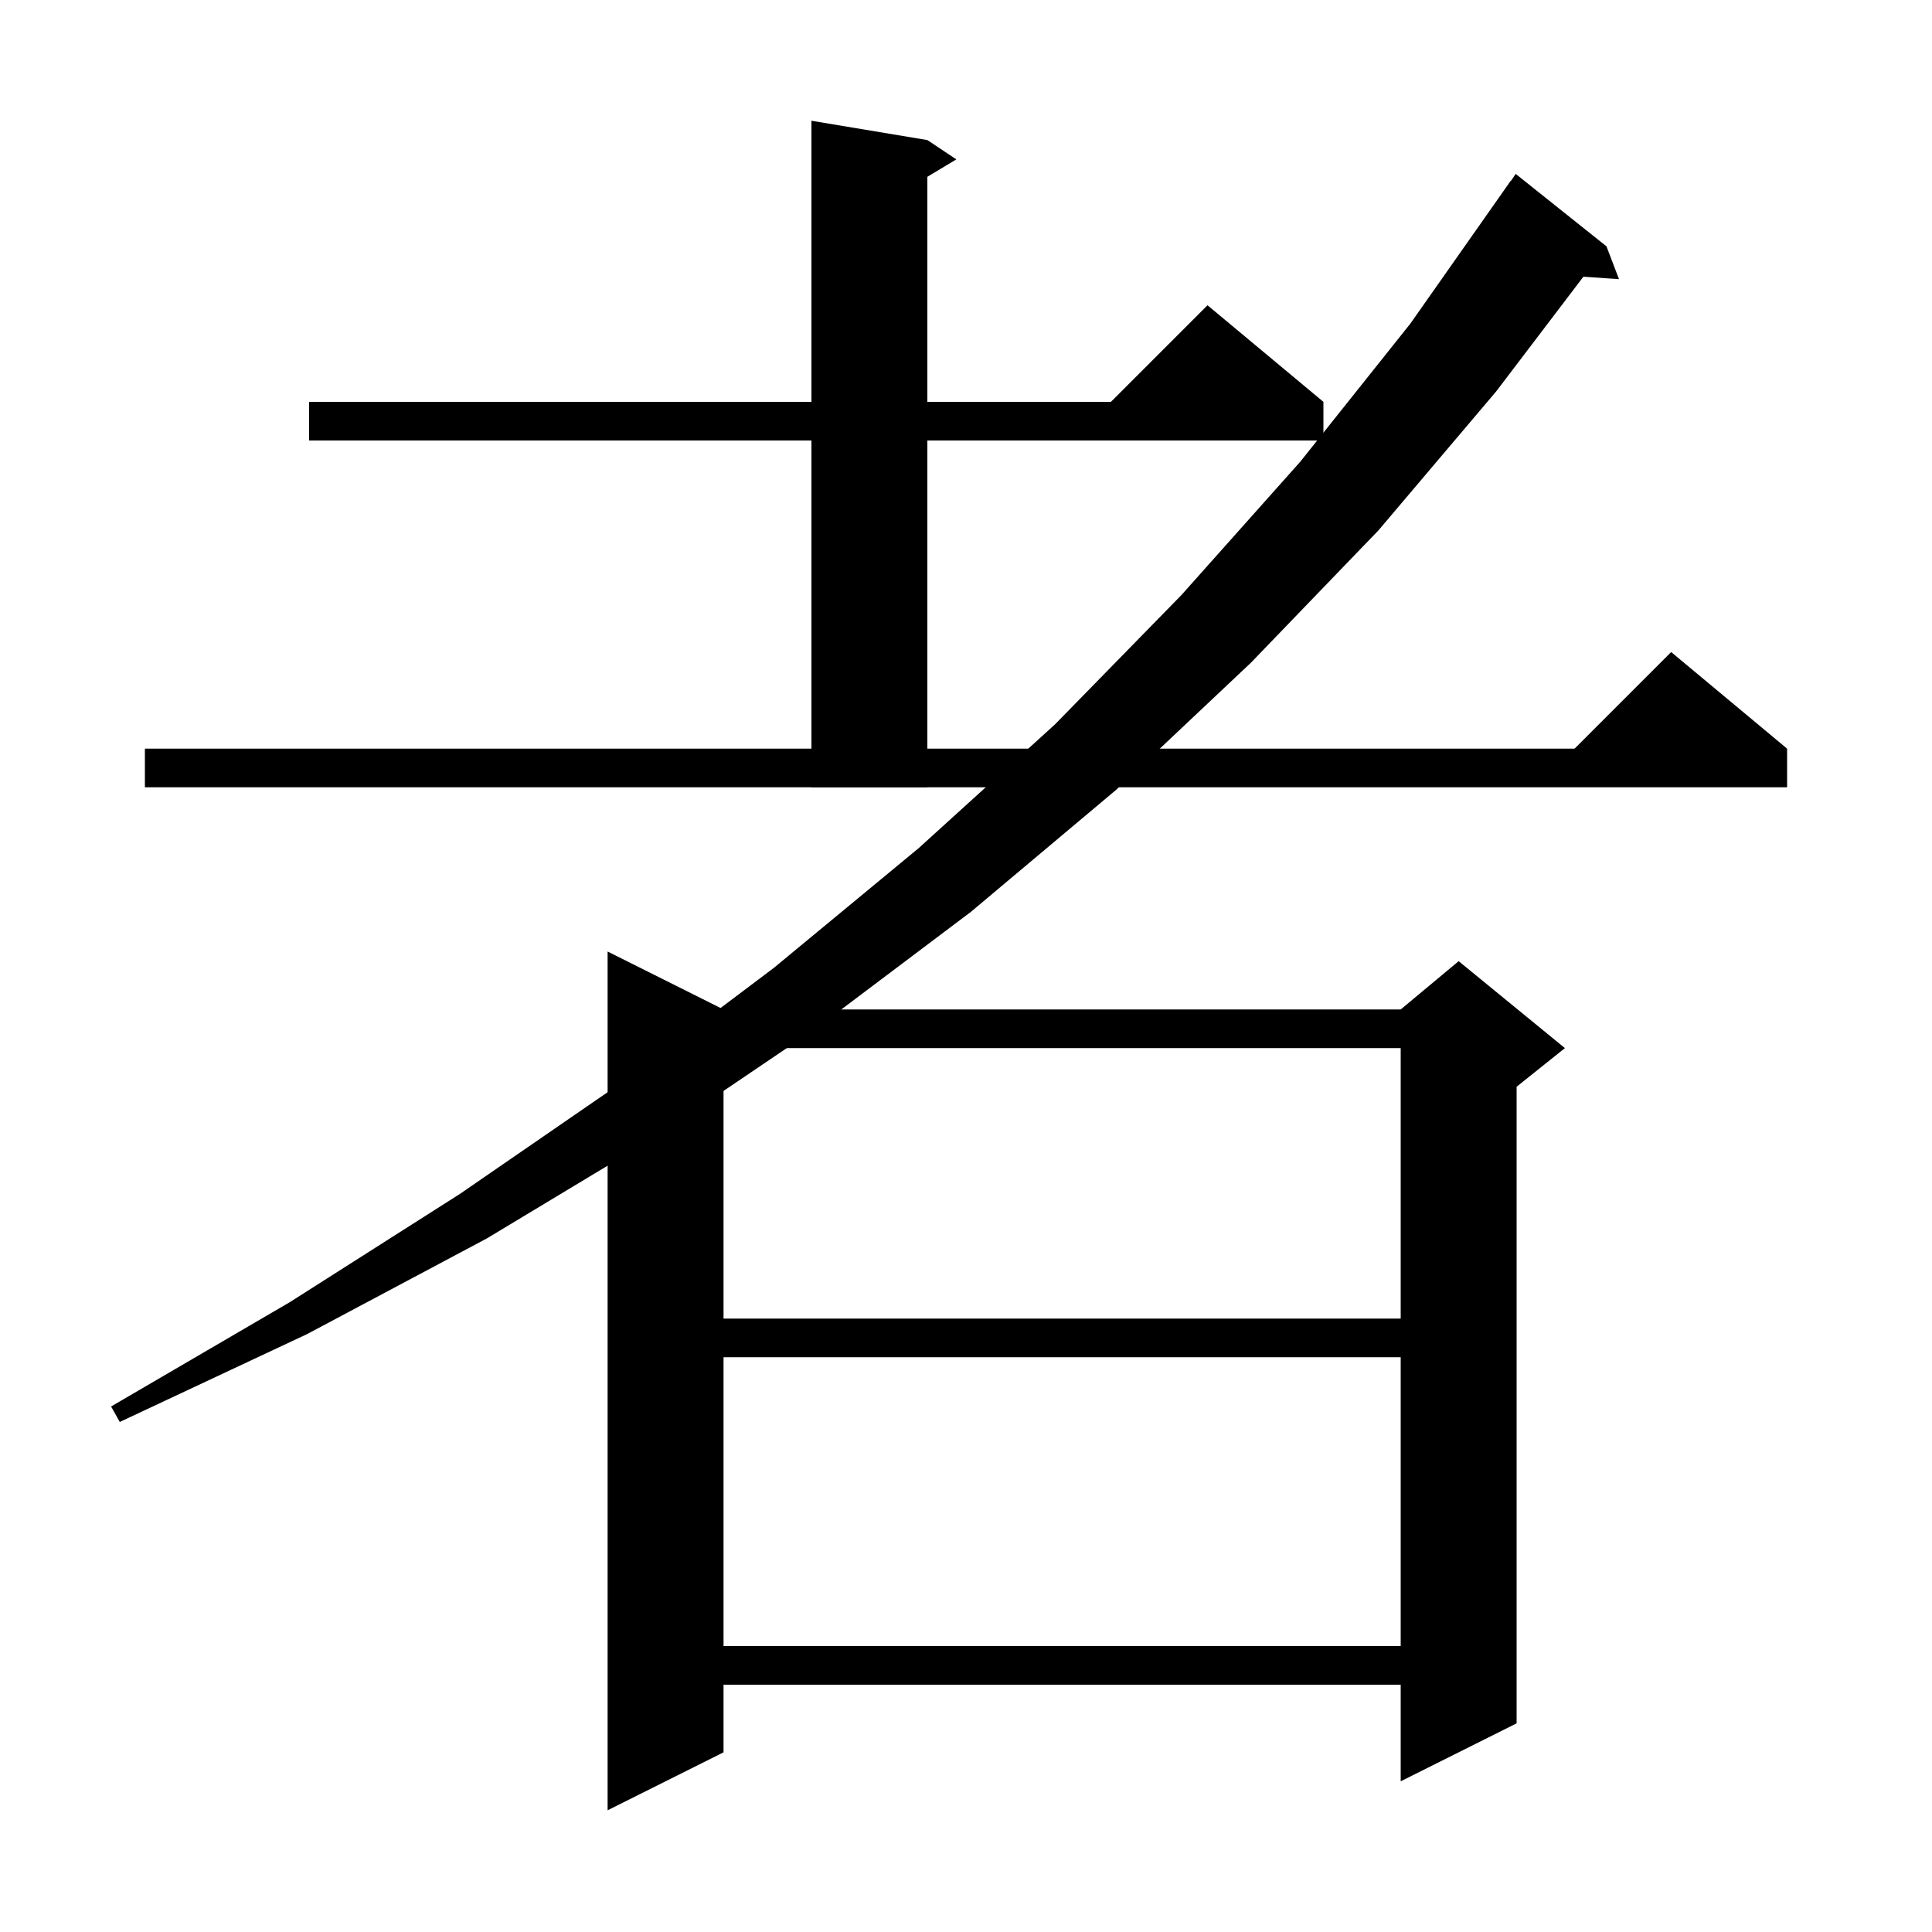 <svg xmlns="http://www.w3.org/2000/svg" xmlns:xlink="http://www.w3.org/1999/xlink" version="1.1" baseProfile="full" viewBox="0 0 200 200" width="200" height="200">
<g fill="black">
<polygon points="32,41.6 137,41.6 137,45.6 32,45.6 " />
<polygon points="137,41.6 113,43.6 125,31.6 " />
<polygon points="96,14.5 96,81.5 84,81.5 84,12.5 " />
<polygon points="96,14.5 99,16.5 94,19.5 " />
<polygon points="15,77.5 185,77.5 185,81.5 15,81.5 " />
<polygon points="185,77.5 161,79.5 173,67.5 " />
<polygon points="166.3,25.5 154.9,40.5 142.7,54.9 129.5,68.6 115.5,81.8 100.5,94.4 84.7,106.3 68,117.6 50.4,128.2 31.8,138.1 12.4,147.2 11.5,145.6 30,134.8 47.6,123.6 64.3,112.1 80.1,100.2 95.1,87.8 109.2,75 122.3,61.6 134.6,47.8 146,33.5 156.4,18.7 " />
<polygon points="155.9,19.5 166.3,25.5 156.9,18 " />
<polygon points="166.3,25.5 167.6,28.9 161.8,28.5 " />
<polygon points="74.9,104.5 74.9,181.4 62.9,187.4 62.9,98.5 " />
<polygon points="68.9,104.5 151,104.5 151,108.5 68.9,108.5 " />
<polygon points="157,106.5 157,178.4 145,184.4 145,106.5 " />
<polygon points="145,104.5 151,99.5 162,108.5 157,112.5 145,106.5 " />
<polygon points="68.9,136.5 151,136.5 151,140.5 68.9,140.5 " />
<polygon points="68.9,170.4 151,170.4 151,174.4 68.9,174.4 " />
</g>
</svg>
